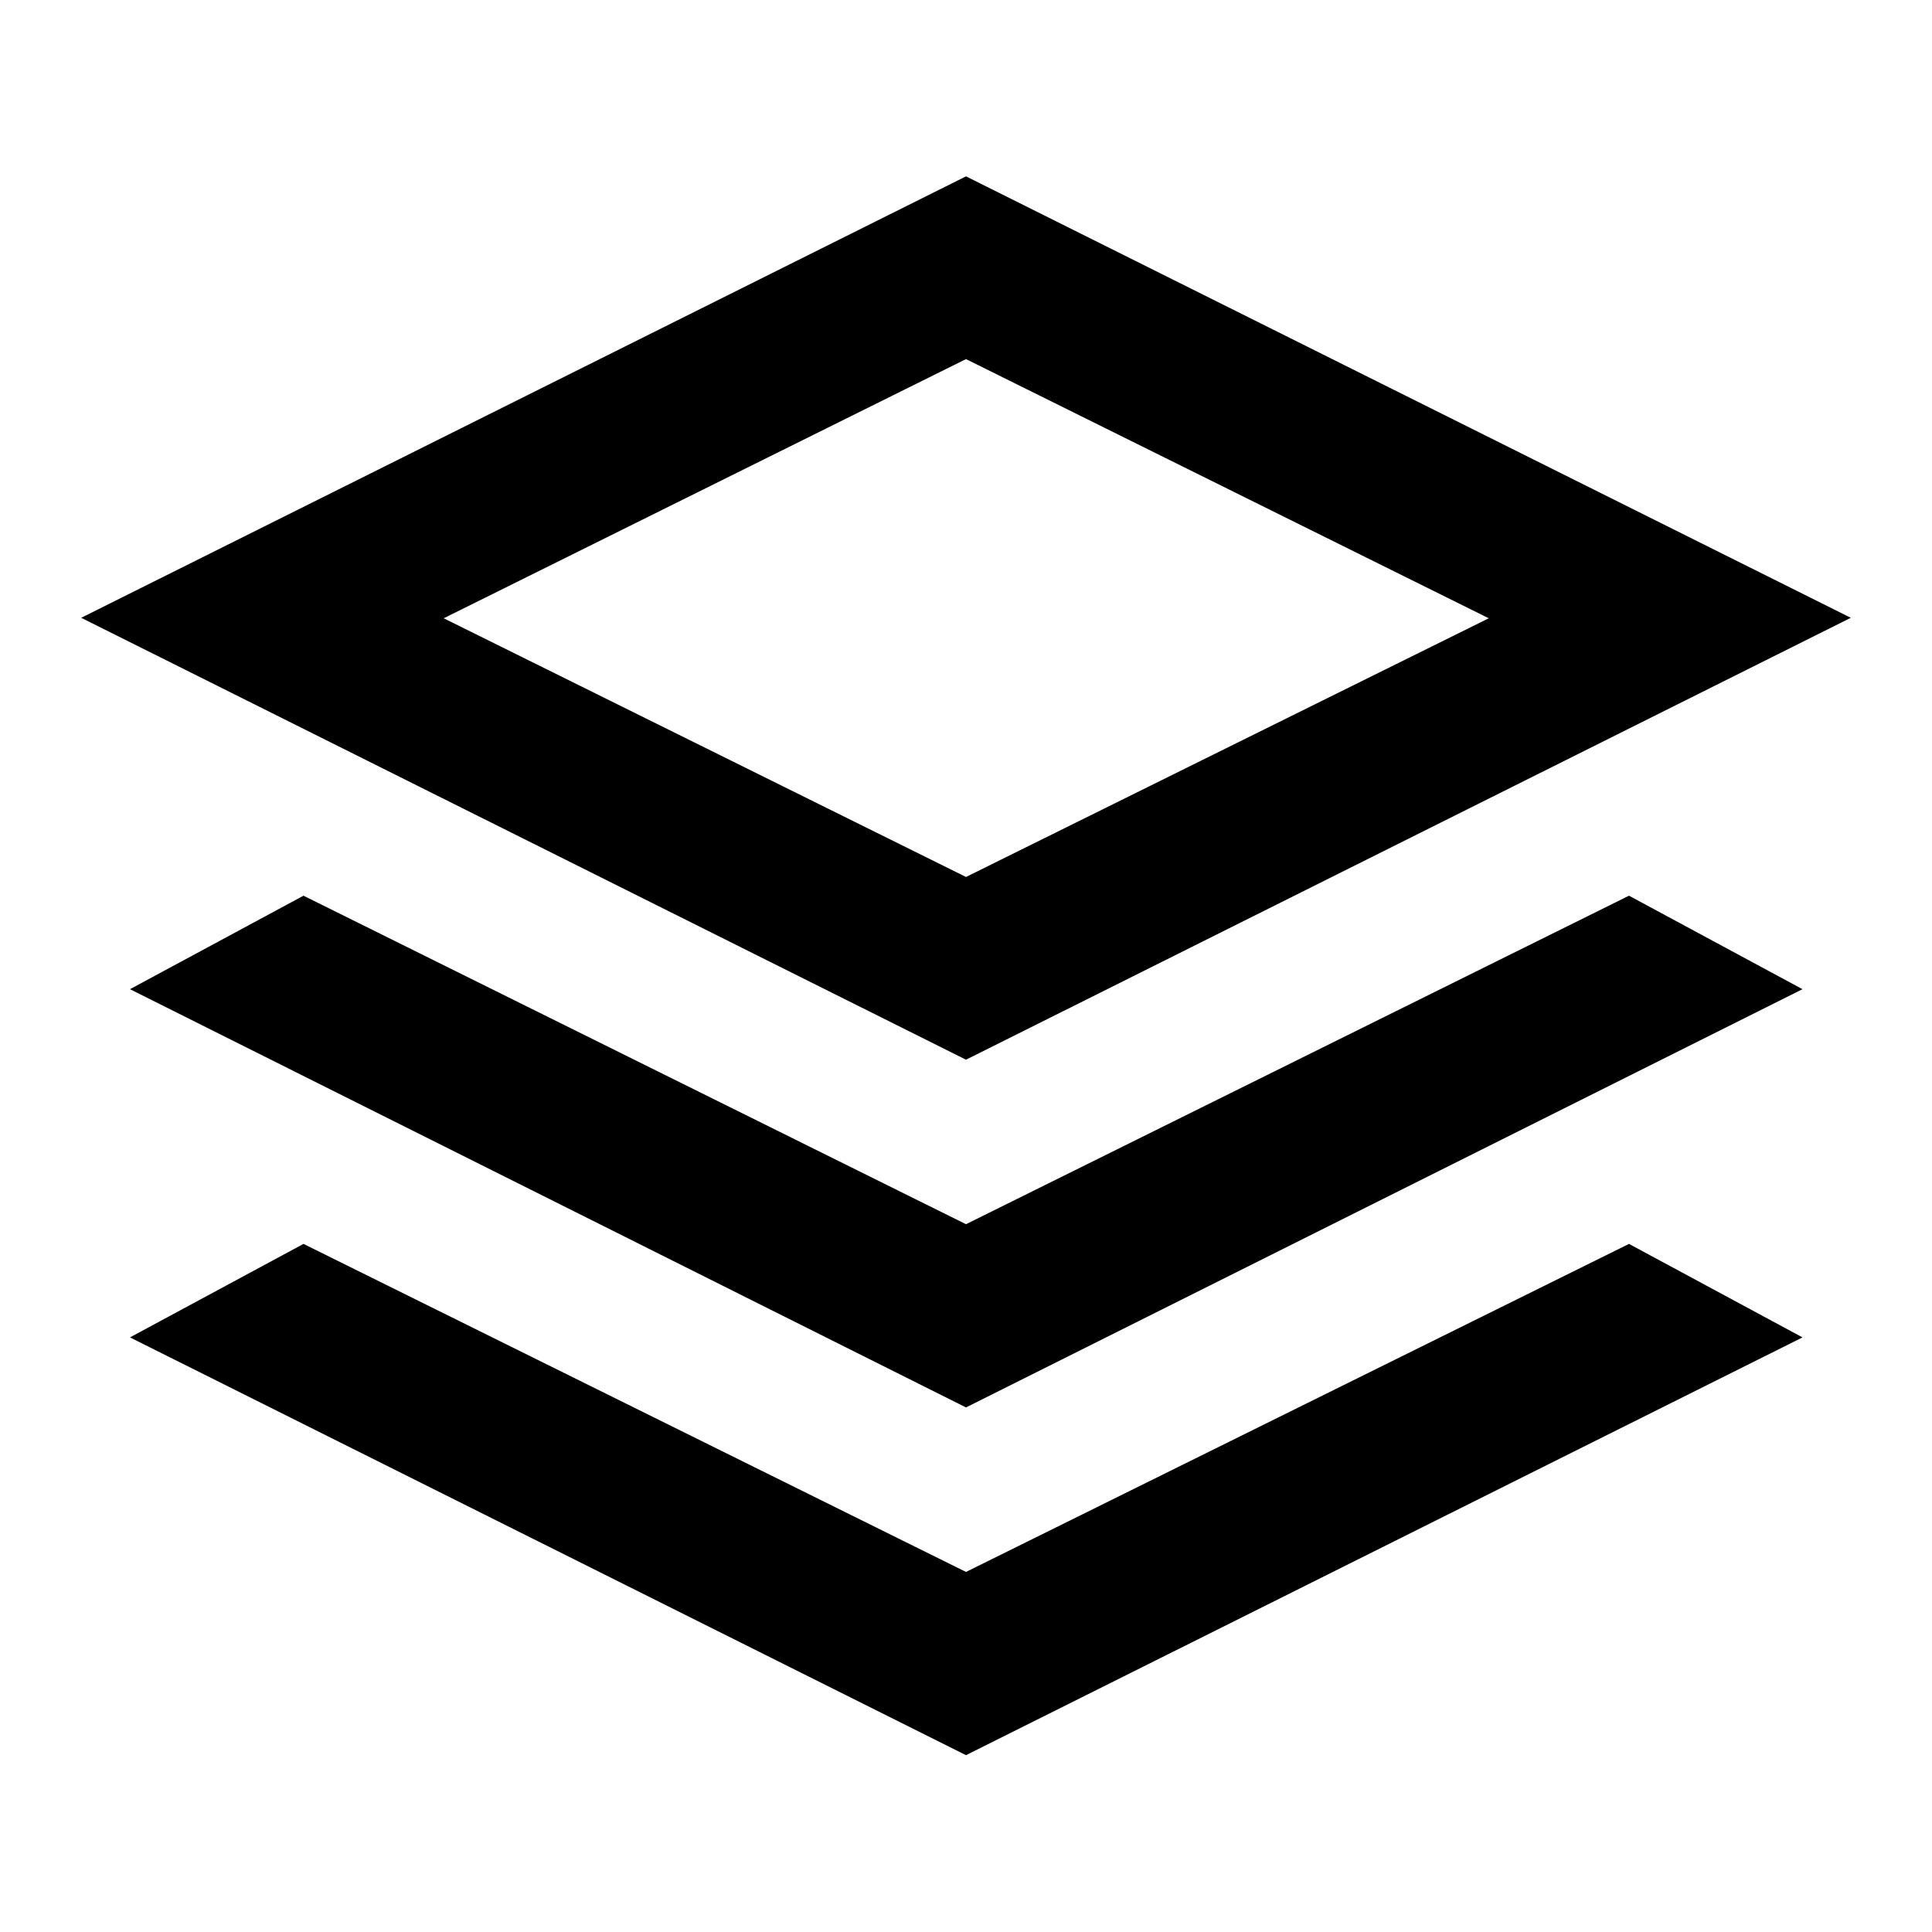 <svg xmlns="http://www.w3.org/2000/svg" height="20" viewBox="0 -960 960 960" width="20"><path d="M480-433.435 40.348-653.022 480-872.37l439.652 219.348L480-433.435Zm0 172.783L64.587-468.478l86.217-46.457L480-351.696l329.435-163.239 86.217 46.457L480-260.652Zm0 172.783L64.587-295.456l86.217-46.457 329.196 163 329.435-163 86.217 46.457L480-87.869Zm0-436.37 259.761-128.544L480-781.565 220.479-652.783 480-524.239Zm.239-128.783Z"/></svg>